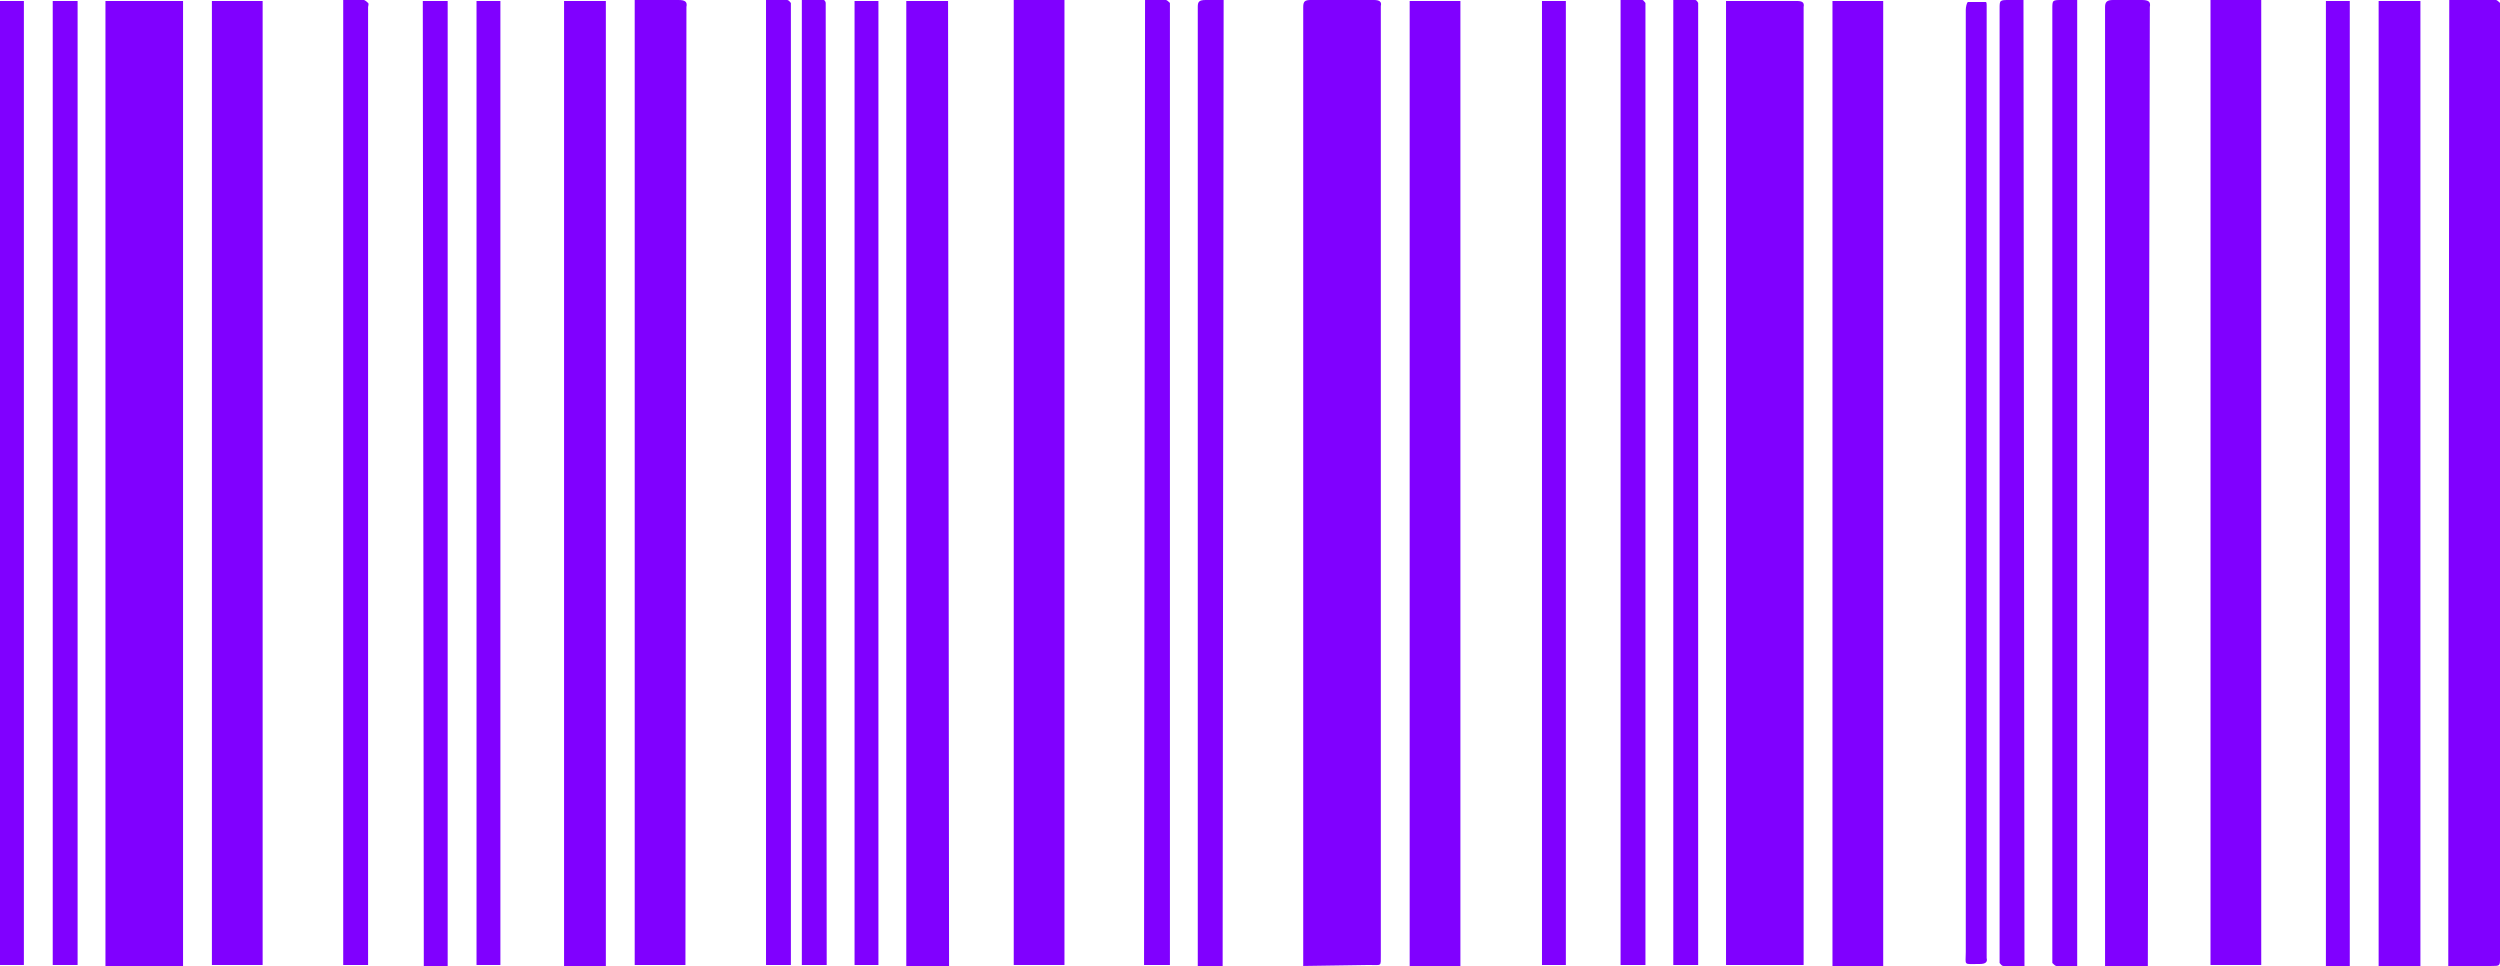 <?xml version="1.0" encoding="utf-8"?>
<!-- Generator: Adobe Illustrator 25.4.1, SVG Export Plug-In . SVG Version: 6.00 Build 0)  -->
<svg version="1.1" id="Layer_1" xmlns="http://www.w3.org/2000/svg" xmlns:xlink="http://www.w3.org/1999/xlink" x="0px" y="0px"
	 viewBox="0 0 251.3 97.1" style="enable-background:new 0 0 251.3 97.1;" xml:space="preserve">
<style type="text/css">
	.st0{fill:#8000FF;}
</style>
<path class="st0" d="M10.6,0.1h7.8v97h-7.8C10.6,97.1,10.6,0.1,10.6,0.1z"/>
<path class="st0" d="M181.3,97h-7.8V0.1c0.2,0,0.4,0,0.6,0c2.2,0,4.4,0,6.5,0c0.5,0,0.8,0.1,0.7,0.6c0,0.2,0,0.3,0,0.5v96V97z"/>
<path class="st0" d="M131,97.1v-0.7c0-31.9,0-63.8,0-95.7c0-0.6,0.2-0.7,0.8-0.7c2.1,0,4.2,0,6.3,0c0.6,0,0.8,0.2,0.7,0.6
	c0,0.1,0,0.3,0,0.4v95c0,1.2,0.1,1-1.2,1L131,97.1z"/>
<path class="st0" d="M26.4,97h-5.1V0.1h5.1V97z"/>
<path class="st0" d="M222.2,0h5.1v97h-5.1V0z"/>
<path class="st0" d="M184.2,0.1h5.1v97h-5.1V0.1z"/>
<path class="st0" d="M146.8,97.1h-5.1v-97h5.1V97.1z"/>
<path class="st0" d="M107,97h-5.1V0h5.1V97z"/>
<path class="st0" d="M246.2,0c1.6,0,3.2,0,4.7,0c0.1,0,0.3,0.2,0.4,0.3c0,0.2,0,0.4,0,0.6v95.4c0,0.8,0,0.8-0.9,0.8h-4.3L246.2,0z"
	/>
<path class="st0" d="M68.9,97h-5.1V0h0.7c1.2,0,2.5,0,3.7,0c0.7,0,0.9,0.2,0.8,0.7c0,0.1,0,0.2,0,0.3L68.9,97L68.9,97z"/>
<path class="st0" d="M215.9,97.1h-4.3c0-0.2,0-0.4,0-0.6c0-31.9,0-63.9,0-95.8c0-0.5,0.2-0.7,0.8-0.7c0.9,0,1.9,0,2.9,0
	c0.7,0,0.9,0.2,0.8,0.7c0,0.1,0,0.2,0,0.2L215.9,97.1L215.9,97.1z"/>
<path class="st0" d="M243.3,97.1h-4.2v-97h4.2V97.1z"/>
<path class="st0" d="M56.7,0.1h4.2v97h-4.2V0.1z"/>
<path class="st0" d="M95.4,97.1h-3.7h-0.6v-97h4.2L95.4,97.1L95.4,97.1z"/>
<path class="st0" d="M115.1,0c0.7,0,1.4,0,2.1,0c0.1,0,0.3,0.2,0.4,0.3c0,0.2,0,0.3,0,0.5V97H115L115.1,0z"/>
<path class="st0" d="M122.9,97.1h-2.5c0-0.2,0-0.4,0-0.6c0-31.9,0-63.8,0-95.8c0-0.5,0.1-0.7,0.8-0.7s1.2,0,1.8,0L122.9,97.1z"/>
<path class="st0" d="M34.5,0c0.8,0,1.5,0,2.1,0c0.2,0.1,0.3,0.2,0.4,0.3c0.1,0.1,0,0.3,0,0.4V97h-2.5V0z"/>
<path class="st0" d="M88.3,97h-2.4V0.1h2.4V97z"/>
<path class="st0" d="M83.1,97h-2.5V0c0.7,0,1.5,0,2.2,0C82.9,0,83,0.2,83,0.3c0,0.2,0,0.4,0,0.6L83.1,97L83.1,97z"/>
<path class="st0" d="M157.4,97H155V0.1h2.4V97z"/>
<path class="st0" d="M165.4,97h-2.5V0c0.7,0,1.5,0,2.2,0c0.1,0,0.2,0.2,0.3,0.3c0,0.2,0,0.4,0,0.6V97z"/>
<path class="st0" d="M170.7,97h-2.5V0c0.7,0,1.5,0,2.2,0c0.1,0,0.2,0.1,0.3,0.3c0,0.2,0,0.4,0,0.6V97L170.7,97z"/>
<path class="st0" d="M77,0c0.7,0,1.4,0,2.1,0c0.2,0,0.3,0.2,0.4,0.3c0,0.2,0,0.3,0,0.5V97H77V0z"/>
<path class="st0" d="M50.3,97h-2.4V0.1h2.4V97z"/>
<path class="st0" d="M203.5,97.1c-0.7,0-1.4,0-2.1,0c-0.2,0-0.3-0.2-0.4-0.3c0-0.2,0-0.3,0-0.5V0.9c0-0.9,0-0.9,1-0.9h1.4
	L203.5,97.1z"/>
<path class="st0" d="M208.8,97.1c-0.7,0-1.4,0-2.1,0c-0.1,0-0.3-0.2-0.4-0.3c0-0.2,0-0.3,0-0.5V0.9c0-0.9,0-0.9,1-0.9h1.5V97.1z"/>
<path class="st0" d="M42.5,0.1H45v97h-2.4L42.5,0.1L42.5,0.1z"/>
<path class="st0" d="M233.8,0.1h2.4v97h-2.4V0.1z"/>
<path class="st0" d="M7.8,97H5.3V0.1h2.5V97z"/>
<path class="st0" d="M2.4,97H0V0.1h2.4V97z"/>
<path class="st0" d="M197.6,48.5c0-15.8,0-31.7,0-47.5c0-0.3,0.1-0.7,0.2-0.8c0.6,0,1.2,0,1.8,0c0.1,0,0.1,0.2,0.1,0.3
	c0,0.2,0,0.4,0,0.6v94.8c0,0.1,0,0.2,0,0.4c0.1,0.4-0.1,0.6-0.7,0.6c-1.7,0-1.4,0.2-1.4-1.2L197.6,48.5z"/>
</svg>

